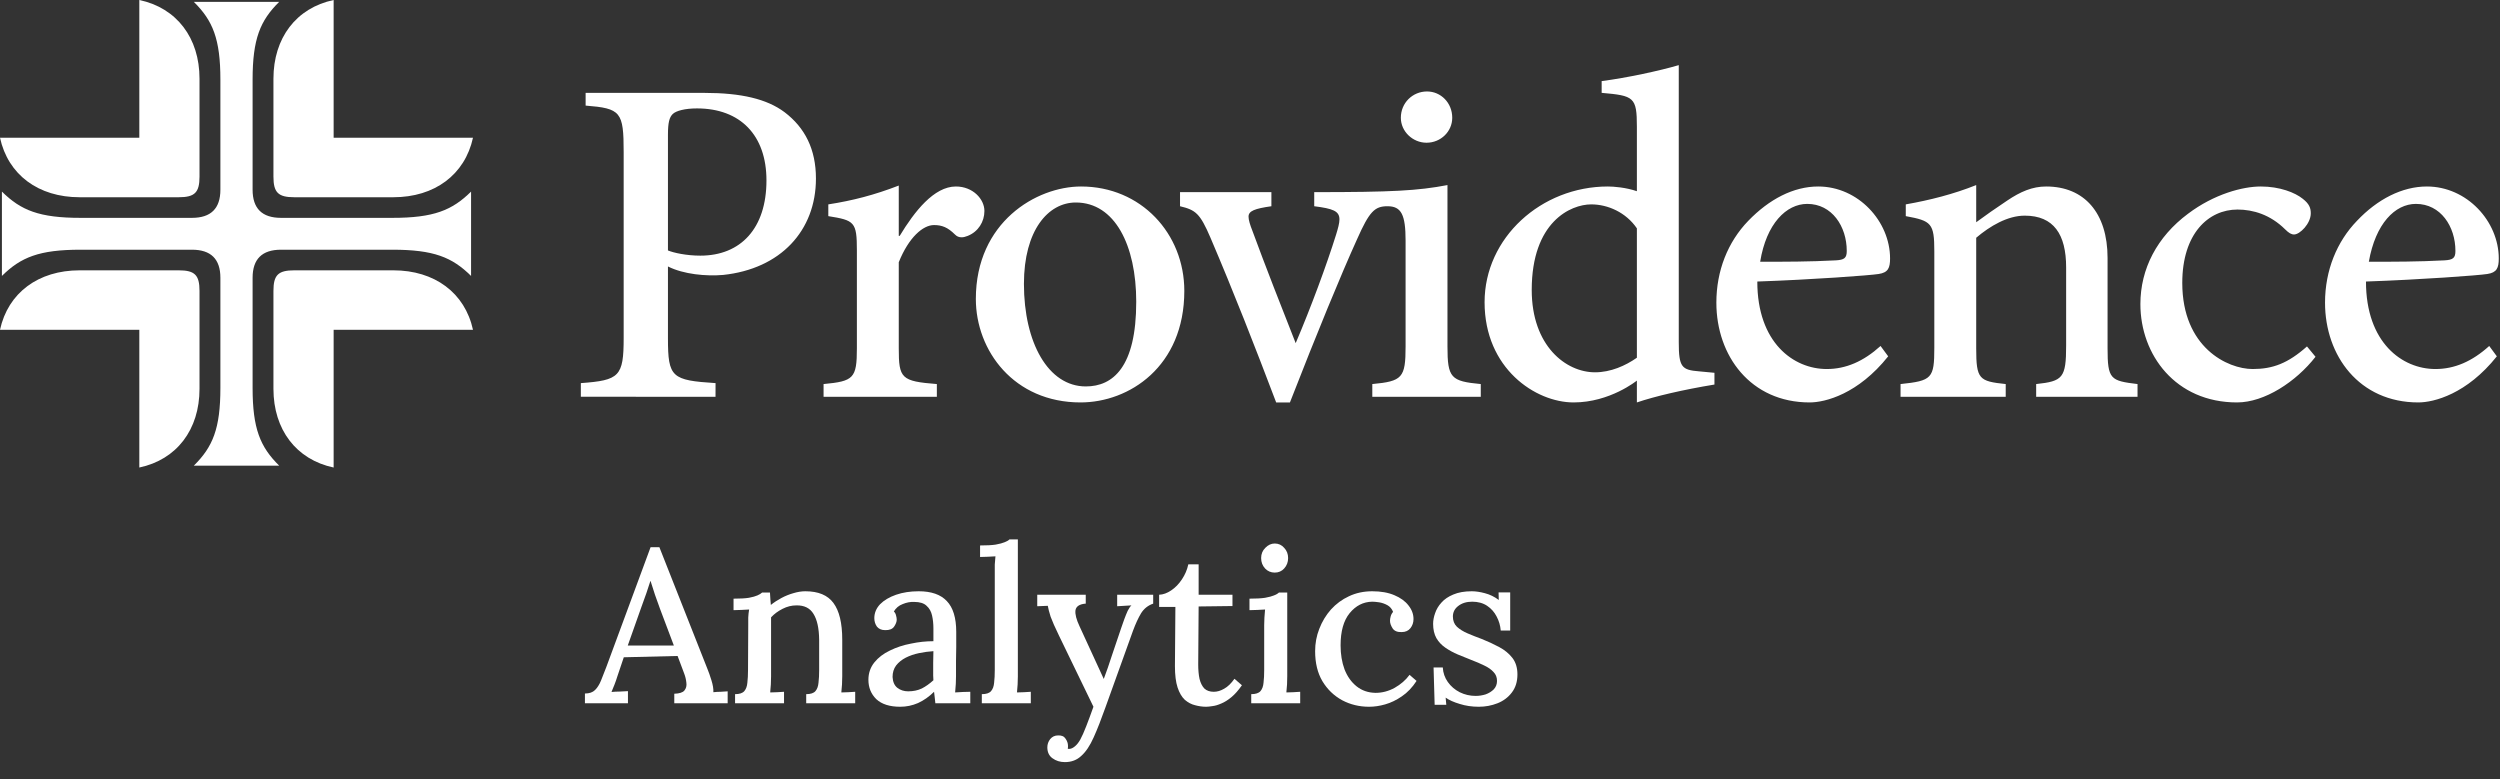 <svg width="77" height="24" viewBox="0 0 77 24" fill="none" xmlns="http://www.w3.org/2000/svg">
<rect x="0" y="0" width="77" height="24" fill="#333333" stroke="none"/>
<path d="M48.467 12.395C49.59 12.395 50.416 11.722 50.416 11.722V12.395C50.973 12.206 51.838 12.003 52.805 11.844V11.482L52.336 11.438C51.794 11.395 51.706 11.308 51.706 10.54V2.006C51.12 2.179 50.108 2.397 49.331 2.498V2.86C50.328 2.947 50.416 2.991 50.416 3.904V5.889C50.079 5.773 49.698 5.744 49.522 5.744C47.47 5.744 45.725 7.323 45.725 9.308C45.725 11.351 47.294 12.395 48.467 12.395ZM17.89 12.22L22.038 12.221L22.039 11.8C20.69 11.713 20.573 11.626 20.573 10.424C20.573 10.424 20.571 8.312 20.573 8.207C21.055 8.451 21.754 8.513 22.273 8.468C24.039 8.282 25.131 7.106 25.131 5.498C25.131 4.599 24.794 3.933 24.164 3.455C23.622 3.049 22.83 2.861 21.701 2.861H18.037V3.252C19.122 3.339 19.209 3.44 19.209 4.686V10.409C19.209 11.597 19.077 11.713 17.89 11.8L17.89 12.22ZM21.57 7.874C21.144 7.874 20.749 7.787 20.573 7.714V4.15C20.573 3.773 20.617 3.614 20.719 3.513C20.822 3.411 21.1 3.339 21.467 3.339C22.801 3.339 23.607 4.165 23.607 5.556C23.607 7.033 22.815 7.874 21.57 7.874ZM25.366 12.221H28.855V11.829C27.755 11.742 27.682 11.655 27.682 10.728V8.077C27.99 7.309 28.429 6.932 28.767 6.932C29.016 6.932 29.192 7.004 29.412 7.222C29.47 7.28 29.529 7.309 29.617 7.309C29.675 7.309 29.734 7.294 29.807 7.265C30.13 7.135 30.32 6.831 30.32 6.497C30.32 6.135 29.968 5.744 29.441 5.744C28.767 5.744 28.166 6.512 27.711 7.265H27.682V5.715C26.934 6.005 26.26 6.179 25.512 6.295V6.657C26.319 6.787 26.392 6.831 26.392 7.714V10.728C26.392 11.655 26.289 11.742 25.366 11.829V12.221ZM33.281 12.395C34.776 12.395 36.477 11.293 36.477 8.96C36.477 7.193 35.143 5.744 33.296 5.744C31.918 5.744 30.056 6.845 30.056 9.207C30.056 10.801 31.229 12.395 33.281 12.395ZM33.443 11.902C32.285 11.902 31.537 10.554 31.537 8.743C31.537 7.091 32.285 6.237 33.135 6.237C34.337 6.237 34.996 7.555 34.996 9.294C34.996 11.308 34.278 11.902 33.443 11.902ZM49.126 11.467C48.232 11.467 47.177 10.656 47.177 8.931C47.177 6.831 48.379 6.295 49.009 6.295C49.522 6.295 50.079 6.541 50.416 7.033V11.018C50.065 11.264 49.61 11.467 49.126 11.467ZM43.937 4.396C44.377 4.396 44.729 4.049 44.729 3.628C44.729 3.165 44.377 2.817 43.952 2.817C43.512 2.817 43.146 3.165 43.146 3.628C43.146 4.049 43.512 4.396 43.937 4.396ZM55.737 12.395C56.221 12.395 57.232 12.134 58.156 10.975L57.921 10.656C57.393 11.134 56.851 11.366 56.265 11.366C55.239 11.366 54.125 10.554 54.125 8.671C55.81 8.613 57.599 8.482 57.862 8.439C58.156 8.395 58.214 8.251 58.214 7.961C58.214 6.816 57.232 5.744 56.001 5.744C55.239 5.744 54.491 6.135 53.846 6.802C53.216 7.454 52.864 8.338 52.864 9.323C52.864 10.96 53.92 12.395 55.737 12.395ZM54.213 8.062C54.403 6.889 55.019 6.28 55.664 6.28C56.426 6.28 56.88 6.976 56.88 7.729C56.88 7.946 56.807 8.004 56.543 8.019C55.737 8.062 54.975 8.062 54.213 8.062ZM58.537 12.221H61.776V11.829C60.955 11.742 60.867 11.684 60.867 10.728V7.323C61.292 6.961 61.835 6.642 62.362 6.642C63.257 6.642 63.637 7.222 63.637 8.236V10.641C63.637 11.641 63.535 11.742 62.714 11.829V12.221H65.836V11.829C65.001 11.728 64.913 11.684 64.913 10.728V7.946C64.913 6.555 64.195 5.744 63.022 5.744C62.597 5.744 62.23 5.903 61.82 6.179C61.453 6.425 61.16 6.628 60.867 6.845V5.7C60.178 5.976 59.445 6.164 58.698 6.295V6.657C59.489 6.802 59.577 6.874 59.577 7.743V10.714C59.577 11.655 59.504 11.728 58.537 11.829V12.221ZM68.9 12.395C69.75 12.395 70.718 11.757 71.318 10.989L71.055 10.67C70.468 11.192 69.999 11.366 69.383 11.366C68.606 11.366 67.214 10.699 67.214 8.714C67.214 7.193 68.02 6.454 68.915 6.454C69.398 6.454 69.926 6.613 70.38 7.062C70.497 7.178 70.571 7.222 70.659 7.222C70.835 7.222 71.172 6.889 71.172 6.57C71.172 6.41 71.128 6.28 70.923 6.121C70.688 5.932 70.219 5.744 69.632 5.744C69.076 5.744 68.196 5.976 67.39 6.584C66.437 7.294 65.924 8.28 65.924 9.366C65.924 10.931 67.009 12.395 68.9 12.395ZM74.485 12.395C74.968 12.395 75.98 12.134 76.903 10.975L76.668 10.656C76.141 11.134 75.598 11.366 75.012 11.366C73.986 11.366 72.872 10.554 72.872 8.671C74.558 8.613 76.346 8.482 76.61 8.439C76.903 8.395 76.962 8.251 76.962 7.961C76.962 6.816 75.98 5.744 74.748 5.744C73.986 5.744 73.224 6.135 72.594 6.802C71.978 7.439 71.611 8.323 71.611 9.323C71.611 10.96 72.667 12.395 74.485 12.395ZM72.96 8.062C73.165 6.889 73.766 6.28 74.411 6.28C75.173 6.28 75.627 6.976 75.627 7.729C75.627 7.946 75.554 8.004 75.29 8.019C74.485 8.062 73.722 8.062 72.96 8.062ZM36.345 6.352C36.828 6.468 36.96 6.57 37.283 7.323C38.001 9.004 38.646 10.656 39.306 12.395H39.73C40.566 10.25 41.299 8.468 41.798 7.367C42.178 6.512 42.34 6.352 42.735 6.352C43.161 6.352 43.292 6.613 43.292 7.41V10.67C43.292 11.641 43.19 11.742 42.267 11.829V12.221H45.608V11.829C44.685 11.742 44.582 11.641 44.582 10.67V5.7C43.673 5.874 42.882 5.918 40.478 5.918V6.352C41.05 6.425 41.255 6.497 41.255 6.758C41.255 6.874 41.211 7.033 41.153 7.222C40.859 8.164 40.376 9.468 39.907 10.569C39.511 9.569 38.939 8.106 38.573 7.106C38.499 6.918 38.455 6.773 38.455 6.671C38.455 6.497 38.646 6.425 39.159 6.352V5.918H36.345V6.352Z" fill="white"/>
<path d="M18.016 21.661V21.36C18.151 21.36 18.255 21.325 18.327 21.253C18.399 21.182 18.46 21.086 18.509 20.966C18.559 20.841 18.613 20.703 18.672 20.551L20.038 16.854H20.309L21.79 20.605C21.826 20.689 21.866 20.805 21.912 20.952C21.957 21.095 21.977 21.218 21.972 21.32C22.049 21.311 22.123 21.307 22.196 21.307C22.272 21.302 22.344 21.298 22.412 21.293V21.661H20.768V21.367C20.926 21.362 21.03 21.329 21.08 21.267C21.134 21.2 21.154 21.119 21.14 21.026C21.131 20.932 21.109 20.839 21.073 20.745L20.87 20.204L19.213 20.244L19.017 20.825C18.99 20.915 18.96 20.999 18.929 21.079C18.897 21.16 18.866 21.238 18.834 21.313C18.915 21.305 19.001 21.3 19.091 21.3C19.186 21.296 19.269 21.291 19.341 21.287V21.661H18.016ZM19.335 19.883H20.755L20.329 18.753C20.275 18.606 20.223 18.461 20.173 18.318C20.124 18.171 20.079 18.031 20.038 17.897H20.031C19.995 18.008 19.955 18.131 19.91 18.265C19.864 18.398 19.813 18.543 19.754 18.699L19.335 19.883Z" fill="white"/>
<path d="M22.64 21.661V21.38C22.775 21.38 22.87 21.349 22.924 21.287C22.978 21.224 23.01 21.137 23.019 21.026C23.032 20.915 23.039 20.785 23.039 20.638L23.046 19.247C23.046 19.176 23.046 19.1 23.046 19.02C23.05 18.936 23.059 18.853 23.073 18.773C22.992 18.777 22.908 18.782 22.823 18.786C22.741 18.786 22.665 18.788 22.593 18.793V18.439C22.796 18.439 22.953 18.43 23.066 18.412C23.183 18.39 23.271 18.365 23.33 18.338C23.393 18.311 23.44 18.282 23.472 18.251H23.715C23.72 18.291 23.722 18.329 23.722 18.365C23.727 18.401 23.729 18.439 23.729 18.479C23.733 18.519 23.738 18.57 23.742 18.632C23.842 18.552 23.95 18.481 24.067 18.419C24.184 18.356 24.306 18.307 24.432 18.271C24.563 18.231 24.687 18.211 24.804 18.211C25.206 18.211 25.494 18.332 25.67 18.572C25.85 18.813 25.941 19.19 25.941 19.702V20.832C25.941 20.912 25.938 20.995 25.934 21.079C25.929 21.16 25.922 21.242 25.913 21.327C25.986 21.322 26.058 21.32 26.13 21.32C26.207 21.316 26.276 21.311 26.34 21.307V21.661H24.831V21.38C24.967 21.38 25.061 21.349 25.115 21.287C25.169 21.224 25.201 21.137 25.21 21.026C25.224 20.915 25.23 20.785 25.23 20.638V19.702C25.226 19.35 25.167 19.085 25.055 18.907C24.946 18.728 24.77 18.641 24.527 18.646C24.383 18.646 24.241 18.681 24.101 18.753C23.961 18.824 23.844 18.911 23.749 19.014C23.749 19.058 23.749 19.107 23.749 19.161C23.749 19.21 23.749 19.261 23.749 19.314V20.832C23.749 20.912 23.747 20.995 23.742 21.079C23.738 21.16 23.731 21.242 23.722 21.327C23.794 21.322 23.866 21.32 23.939 21.32C24.015 21.316 24.085 21.311 24.148 21.307V21.661H22.64Z" fill="white"/>
<path d="M28.809 21.661C28.8 21.59 28.794 21.527 28.789 21.474C28.785 21.42 28.778 21.365 28.769 21.307C28.616 21.458 28.451 21.574 28.275 21.654C28.099 21.73 27.917 21.768 27.727 21.768C27.403 21.768 27.157 21.69 26.99 21.534C26.828 21.374 26.747 21.175 26.747 20.939C26.747 20.734 26.808 20.556 26.929 20.404C27.051 20.253 27.211 20.13 27.41 20.036C27.608 19.938 27.824 19.867 28.059 19.823C28.293 19.773 28.523 19.749 28.749 19.749V19.355C28.749 19.212 28.735 19.08 28.708 18.96C28.681 18.835 28.625 18.735 28.539 18.659C28.458 18.579 28.329 18.539 28.154 18.539C28.036 18.534 27.919 18.557 27.802 18.606C27.684 18.65 27.594 18.726 27.531 18.833C27.567 18.869 27.59 18.911 27.599 18.96C27.612 19.005 27.619 19.047 27.619 19.087C27.619 19.149 27.592 19.221 27.538 19.301C27.484 19.377 27.392 19.412 27.261 19.408C27.152 19.408 27.069 19.372 27.01 19.301C26.956 19.225 26.929 19.138 26.929 19.04C26.929 18.88 26.988 18.737 27.105 18.612C27.227 18.488 27.392 18.39 27.599 18.318C27.806 18.247 28.038 18.211 28.296 18.211C28.683 18.211 28.972 18.311 29.161 18.512C29.355 18.713 29.452 19.029 29.452 19.462C29.452 19.622 29.452 19.776 29.452 19.923C29.452 20.07 29.45 20.217 29.445 20.364C29.445 20.511 29.445 20.667 29.445 20.832C29.445 20.899 29.443 20.975 29.439 21.059C29.434 21.144 29.427 21.233 29.418 21.327C29.495 21.322 29.574 21.318 29.655 21.313C29.736 21.309 29.813 21.307 29.885 21.307V21.661H28.809ZM28.749 20.056C28.604 20.065 28.456 20.085 28.302 20.117C28.154 20.148 28.018 20.195 27.896 20.257C27.775 20.32 27.675 20.4 27.599 20.498C27.527 20.596 27.491 20.714 27.491 20.852C27.5 21.004 27.549 21.115 27.64 21.186C27.734 21.258 27.845 21.293 27.971 21.293C28.129 21.293 28.268 21.264 28.39 21.206C28.512 21.144 28.631 21.059 28.749 20.952C28.744 20.903 28.742 20.854 28.742 20.805C28.742 20.752 28.742 20.696 28.742 20.638C28.742 20.598 28.742 20.524 28.742 20.418C28.746 20.306 28.749 20.186 28.749 20.056Z" fill="white"/>
<path d="M30.24 21.38C30.376 21.38 30.47 21.349 30.524 21.287C30.579 21.224 30.61 21.137 30.619 21.026C30.633 20.915 30.639 20.785 30.639 20.638V17.616C30.639 17.54 30.639 17.465 30.639 17.389C30.644 17.309 30.651 17.224 30.66 17.135C30.583 17.139 30.502 17.144 30.416 17.148C30.331 17.148 30.254 17.15 30.186 17.155V16.8C30.389 16.8 30.549 16.792 30.666 16.774C30.788 16.752 30.881 16.727 30.944 16.7C31.011 16.674 31.061 16.645 31.093 16.613H31.35V20.832C31.35 20.912 31.347 20.995 31.343 21.079C31.338 21.16 31.332 21.242 31.323 21.327C31.395 21.322 31.467 21.32 31.539 21.32C31.616 21.316 31.686 21.311 31.749 21.307V21.661H30.24V21.38Z" fill="white"/>
<path d="M32.799 23.473C32.65 23.473 32.522 23.433 32.413 23.352C32.31 23.277 32.258 23.165 32.258 23.018C32.258 22.925 32.287 22.84 32.346 22.764C32.409 22.688 32.49 22.651 32.589 22.651C32.698 22.646 32.774 22.68 32.819 22.751C32.869 22.822 32.894 22.896 32.894 22.971C32.894 22.985 32.894 22.998 32.894 23.012C32.894 23.025 32.891 23.041 32.887 23.058C32.901 23.067 32.921 23.07 32.948 23.065C32.997 23.061 33.051 23.034 33.11 22.985C33.169 22.936 33.223 22.867 33.273 22.778C33.327 22.68 33.387 22.544 33.455 22.37C33.523 22.196 33.597 21.995 33.678 21.768L32.616 19.575C32.495 19.326 32.409 19.132 32.359 18.994C32.314 18.851 32.285 18.739 32.272 18.659L31.947 18.672V18.318H33.441V18.592H33.428C33.243 18.61 33.142 18.679 33.124 18.8C33.11 18.92 33.153 19.085 33.252 19.294L33.996 20.912C34.082 20.685 34.167 20.438 34.253 20.17C34.343 19.903 34.436 19.629 34.531 19.348C34.562 19.263 34.594 19.174 34.625 19.08C34.661 18.982 34.697 18.893 34.733 18.813C34.774 18.733 34.812 18.677 34.848 18.646L34.409 18.672V18.318H35.518V18.592C35.36 18.646 35.236 18.744 35.146 18.887C35.06 19.029 34.977 19.21 34.896 19.428L34.05 21.781C33.919 22.151 33.798 22.461 33.685 22.711C33.572 22.965 33.446 23.154 33.306 23.279C33.171 23.408 33.002 23.473 32.799 23.473Z" fill="white"/>
<path d="M37.148 21.768C37.036 21.768 36.923 21.752 36.81 21.721C36.697 21.695 36.592 21.639 36.492 21.554C36.398 21.465 36.323 21.338 36.269 21.173C36.215 21.008 36.188 20.79 36.188 20.518L36.202 18.693H35.701V18.318C35.823 18.314 35.947 18.269 36.073 18.184C36.199 18.1 36.31 17.986 36.404 17.843C36.499 17.701 36.565 17.547 36.6 17.382H36.918V18.318H37.96V18.666L36.918 18.679L36.905 20.464C36.905 20.634 36.918 20.783 36.946 20.912C36.977 21.037 37.027 21.135 37.094 21.206C37.166 21.273 37.263 21.307 37.385 21.307C37.489 21.307 37.595 21.276 37.703 21.213C37.816 21.151 37.922 21.048 38.021 20.906L38.251 21.106C38.143 21.262 38.034 21.385 37.926 21.474C37.818 21.563 37.714 21.628 37.615 21.668C37.516 21.712 37.426 21.739 37.344 21.748C37.263 21.761 37.198 21.768 37.148 21.768Z" fill="white"/>
<path d="M38.538 21.38C38.673 21.38 38.768 21.349 38.822 21.287C38.876 21.224 38.908 21.137 38.917 21.026C38.931 20.915 38.937 20.785 38.937 20.638V19.254C38.937 19.178 38.94 19.103 38.944 19.027C38.949 18.947 38.955 18.862 38.964 18.773C38.888 18.777 38.806 18.782 38.721 18.786C38.635 18.786 38.556 18.788 38.484 18.793V18.439C38.687 18.439 38.847 18.43 38.964 18.412C39.086 18.39 39.178 18.365 39.242 18.338C39.309 18.311 39.359 18.282 39.39 18.251H39.647V20.832C39.647 20.912 39.645 20.995 39.641 21.079C39.636 21.16 39.629 21.242 39.62 21.327C39.693 21.322 39.765 21.32 39.837 21.32C39.913 21.316 39.983 21.311 40.046 21.307V21.661H38.538V21.38ZM39.262 17.636C39.145 17.636 39.045 17.594 38.964 17.509C38.883 17.42 38.843 17.313 38.843 17.188C38.843 17.064 38.885 16.959 38.971 16.874C39.057 16.785 39.154 16.74 39.262 16.74C39.379 16.74 39.476 16.785 39.553 16.874C39.634 16.959 39.674 17.064 39.674 17.188C39.674 17.313 39.634 17.42 39.553 17.509C39.476 17.594 39.379 17.636 39.262 17.636Z" fill="white"/>
<path d="M42.169 21.768C41.867 21.768 41.59 21.701 41.338 21.567C41.085 21.429 40.882 21.233 40.729 20.979C40.58 20.725 40.506 20.418 40.506 20.056C40.506 19.816 40.548 19.586 40.634 19.368C40.72 19.145 40.839 18.947 40.993 18.773C41.151 18.599 41.335 18.463 41.547 18.365C41.764 18.262 42.003 18.211 42.264 18.211C42.53 18.211 42.758 18.251 42.947 18.332C43.137 18.412 43.281 18.517 43.38 18.646C43.484 18.775 43.536 18.916 43.536 19.067C43.536 19.174 43.504 19.268 43.441 19.348C43.378 19.428 43.288 19.468 43.17 19.468C43.04 19.473 42.947 19.435 42.893 19.355C42.839 19.27 42.812 19.192 42.812 19.12C42.812 19.08 42.819 19.036 42.832 18.987C42.846 18.933 42.871 18.887 42.907 18.846C42.871 18.753 42.812 18.684 42.731 18.639C42.65 18.595 42.566 18.566 42.481 18.552C42.395 18.539 42.323 18.532 42.264 18.532C41.989 18.537 41.757 18.655 41.568 18.887C41.383 19.114 41.29 19.444 41.29 19.876C41.29 20.152 41.331 20.4 41.412 20.618C41.498 20.837 41.622 21.01 41.784 21.14C41.946 21.269 42.14 21.336 42.366 21.34C42.569 21.34 42.765 21.289 42.954 21.186C43.143 21.079 43.297 20.946 43.414 20.785L43.63 20.972C43.5 21.173 43.349 21.331 43.177 21.447C43.01 21.563 42.839 21.645 42.663 21.695C42.492 21.744 42.327 21.768 42.169 21.768Z" fill="white"/>
<path d="M45.547 21.768C45.335 21.768 45.139 21.739 44.958 21.681C44.778 21.628 44.634 21.563 44.526 21.487L44.546 21.708H44.187L44.154 20.558H44.438C44.447 20.723 44.498 20.872 44.593 21.006C44.688 21.14 44.81 21.244 44.958 21.32C45.112 21.396 45.276 21.434 45.452 21.434C45.556 21.434 45.657 21.418 45.757 21.387C45.856 21.351 45.939 21.3 46.007 21.233C46.074 21.162 46.108 21.075 46.108 20.972C46.108 20.861 46.072 20.77 46 20.698C45.932 20.622 45.838 20.556 45.716 20.498C45.599 20.44 45.463 20.382 45.31 20.324C45.175 20.27 45.037 20.215 44.898 20.157C44.762 20.099 44.636 20.03 44.519 19.95C44.401 19.869 44.309 19.771 44.241 19.655C44.174 19.535 44.14 19.388 44.14 19.214C44.14 19.112 44.16 19.002 44.201 18.887C44.241 18.766 44.307 18.657 44.397 18.559C44.487 18.456 44.609 18.374 44.762 18.311C44.916 18.245 45.105 18.211 45.33 18.211C45.452 18.211 45.587 18.231 45.736 18.271C45.889 18.311 46.032 18.381 46.162 18.479L46.156 18.245H46.514V19.421H46.223C46.21 19.265 46.167 19.12 46.095 18.987C46.027 18.853 45.93 18.744 45.804 18.659C45.678 18.575 45.524 18.532 45.344 18.532C45.168 18.532 45.024 18.577 44.911 18.666C44.803 18.75 44.749 18.858 44.749 18.987C44.749 19.116 44.789 19.221 44.87 19.301C44.956 19.381 45.067 19.45 45.202 19.508C45.337 19.566 45.484 19.624 45.642 19.682C45.831 19.758 46.009 19.84 46.176 19.93C46.343 20.019 46.478 20.13 46.582 20.264C46.685 20.398 46.737 20.567 46.737 20.772C46.737 20.995 46.679 21.182 46.561 21.334C46.449 21.48 46.302 21.59 46.122 21.661C45.941 21.732 45.75 21.768 45.547 21.768Z" fill="white"/>
<path d="M5.97 14.342H8.598C8.014 13.765 7.78 13.203 7.78 11.947V8.556C7.78 7.979 8.072 7.691 8.656 7.691H12.086C13.356 7.691 13.925 7.921 14.509 8.499V5.901C13.925 6.479 13.356 6.71 12.086 6.71H8.656C8.072 6.71 7.78 6.421 7.78 5.844V2.453C7.78 1.198 8.014 0.635 8.598 0.058H5.97C6.554 0.635 6.788 1.198 6.788 2.453V5.844C6.788 6.421 6.496 6.71 5.912 6.71H2.481C1.212 6.71 0.642 6.479 0.059 5.901V8.499C0.642 7.921 1.212 7.691 2.481 7.691H5.912C6.496 7.691 6.788 7.979 6.788 8.556V11.947C6.788 13.203 6.554 13.765 5.97 14.342Z" fill="white"/>
<path d="M4.291 14.4C5.445 14.155 6.145 13.231 6.145 11.976V8.96C6.145 8.47 5.999 8.326 5.503 8.326H2.452C1.182 8.326 0.248 9.018 0 10.158H4.291V14.4ZM14.568 4.242H10.276V-5.57456e-06C9.123 0.245 8.422 1.169 8.422 2.424V5.44C8.422 5.93 8.568 6.075 9.065 6.075H12.115C13.385 6.075 14.319 5.382 14.568 4.242ZM2.452 6.075H5.503C5.999 6.075 6.145 5.93 6.145 5.44V2.424C6.145 1.169 5.445 0.245 4.291 -5.57456e-06V4.242H0C0.248 5.382 1.182 6.075 2.452 6.075ZM8.422 11.976V8.96C8.422 8.47 8.568 8.326 9.065 8.326H12.115C13.385 8.326 14.319 9.018 14.568 10.158H10.276V14.4C9.123 14.155 8.422 13.231 8.422 11.976Z" fill="white"/>
</svg>
